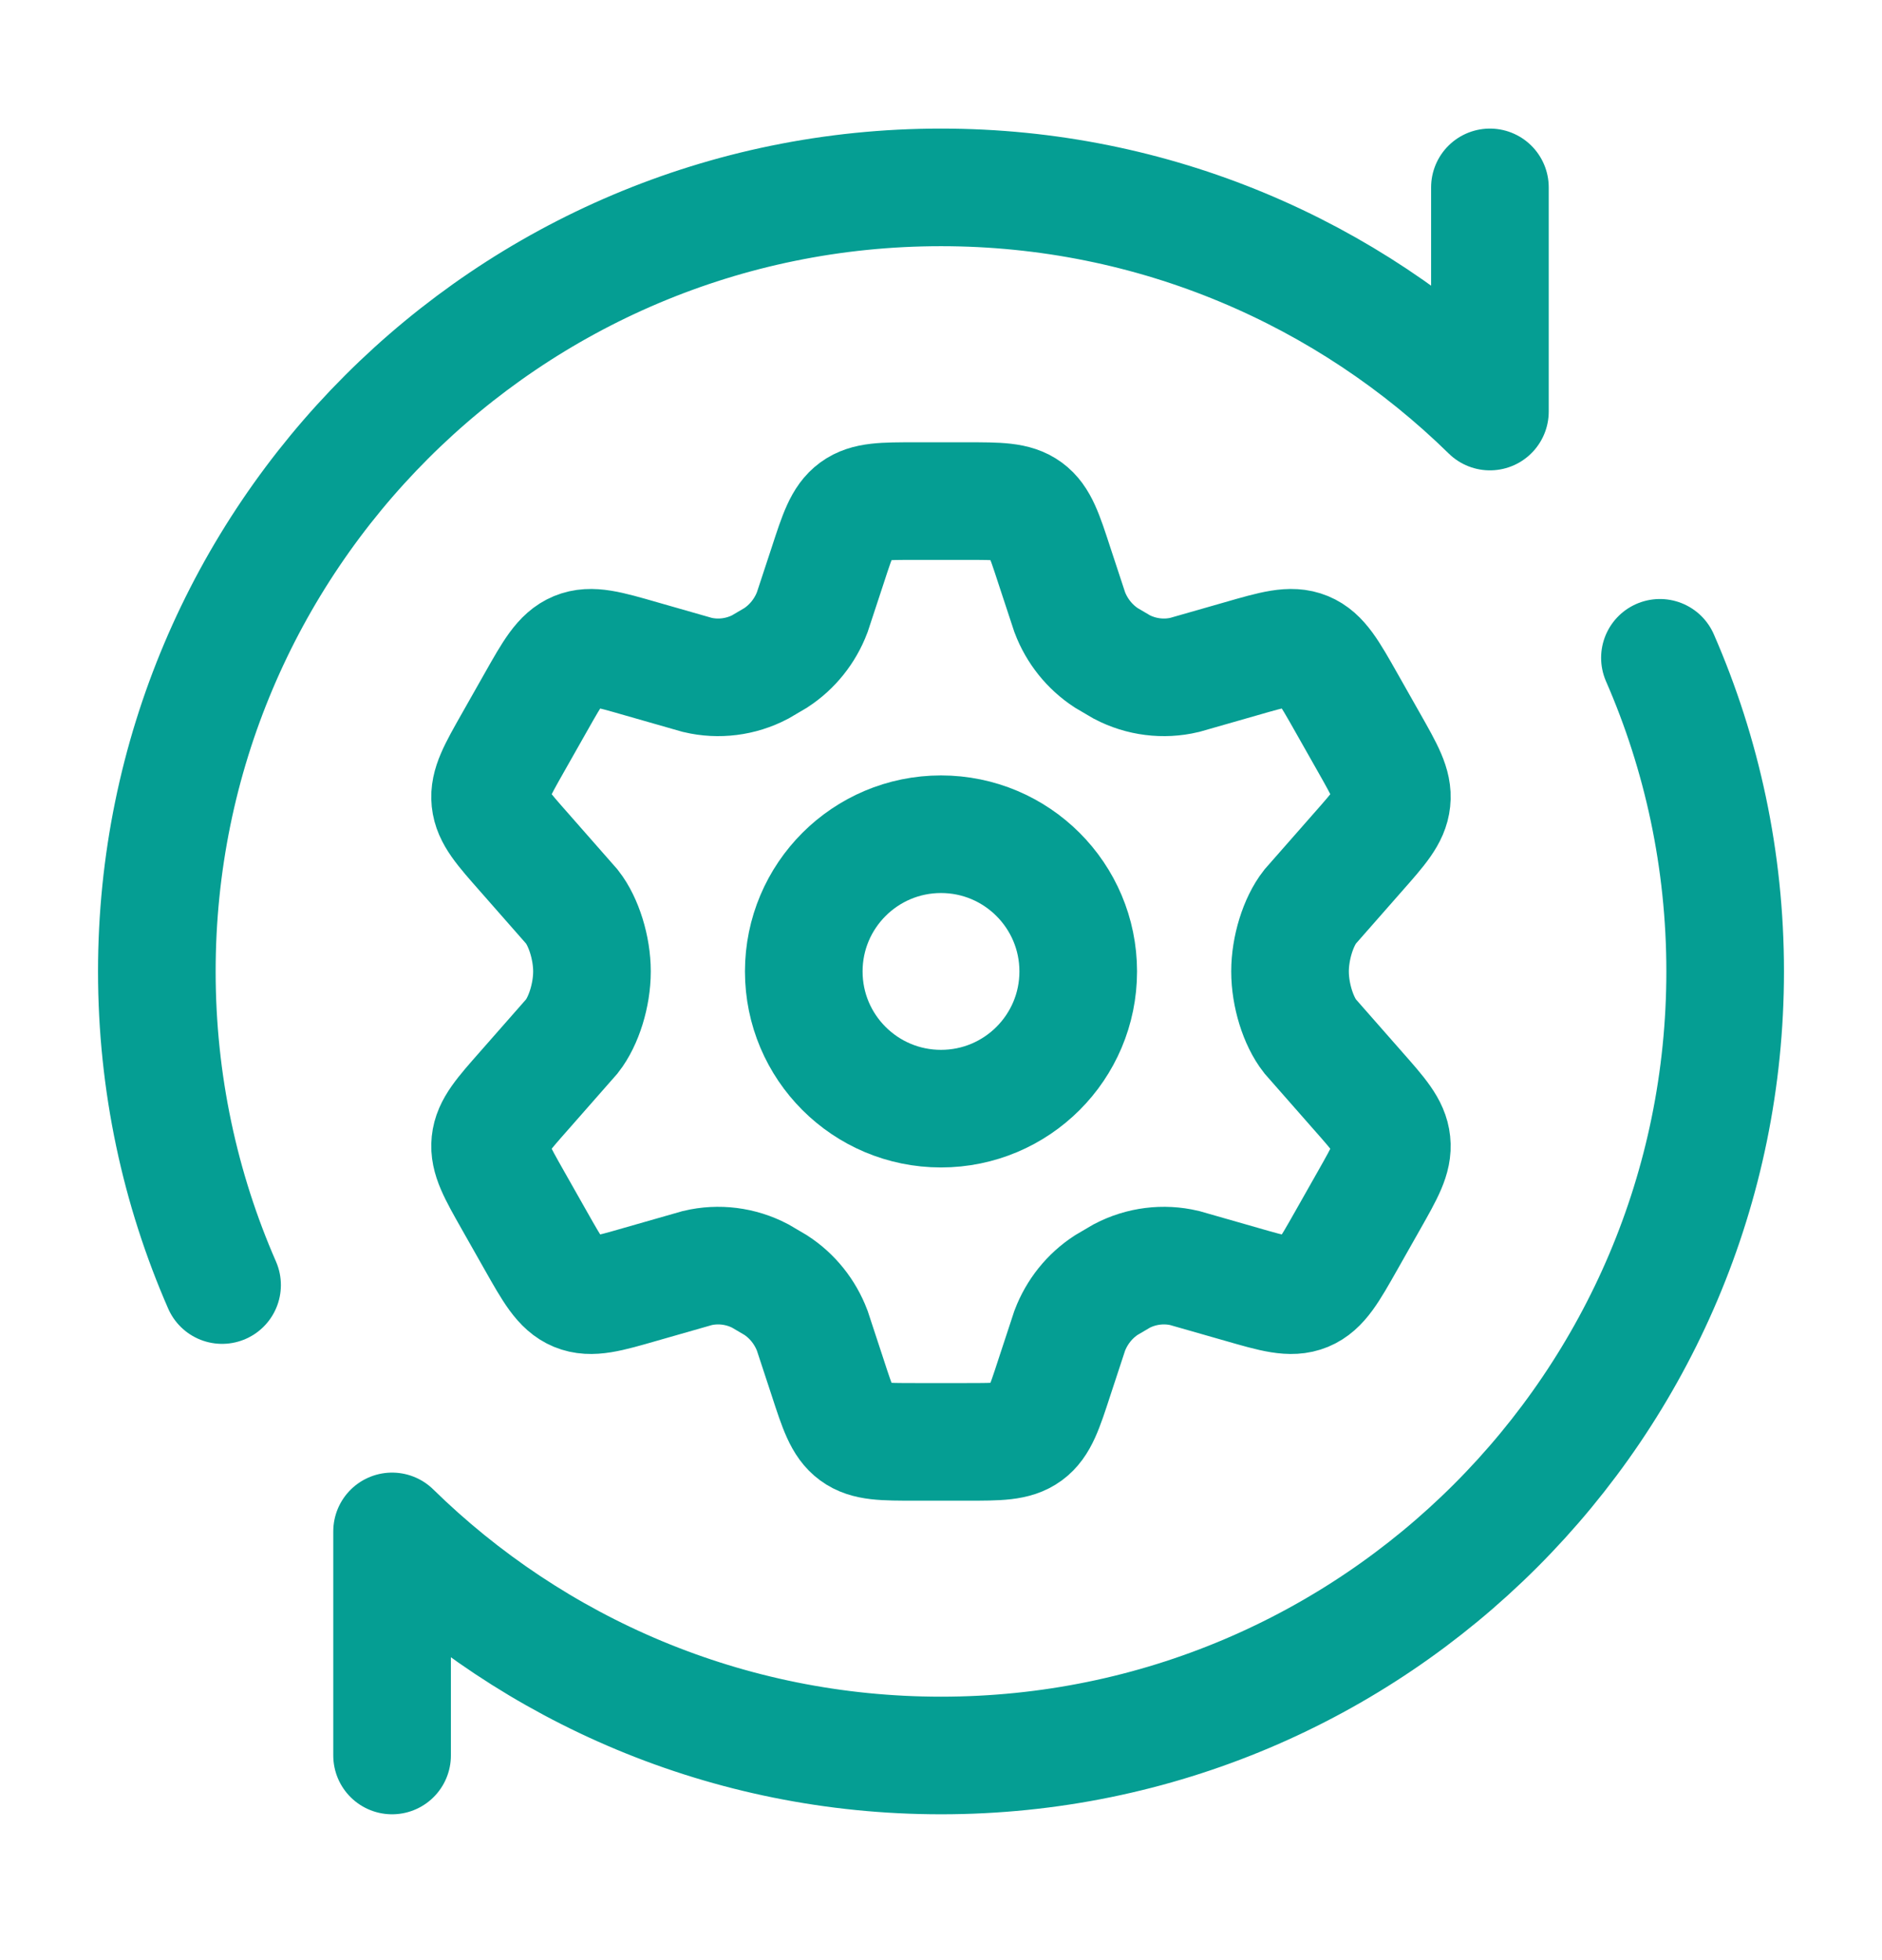 <svg width="24" height="25" viewBox="0 0 24 25" fill="none" xmlns="http://www.w3.org/2000/svg">
<path d="M17.458 9.471L17.167 8.957C16.947 8.568 16.837 8.374 16.649 8.296C16.462 8.219 16.25 8.28 15.827 8.402L15.107 8.608C14.837 8.672 14.553 8.636 14.306 8.507L14.107 8.39C13.896 8.252 13.733 8.049 13.642 7.809L13.445 7.211C13.316 6.815 13.251 6.617 13.097 6.504C12.943 6.391 12.738 6.391 12.329 6.391H11.671C11.262 6.391 11.057 6.391 10.903 6.504C10.749 6.617 10.684 6.815 10.555 7.211L10.358 7.809C10.267 8.049 10.104 8.252 9.893 8.39L9.694 8.507C9.447 8.636 9.163 8.672 8.893 8.608L8.173 8.402C7.75 8.28 7.538 8.219 7.351 8.296C7.163 8.374 7.053 8.568 6.833 8.957L6.542 9.471C6.336 9.835 6.232 10.017 6.252 10.211C6.272 10.405 6.411 10.561 6.687 10.874L7.295 11.566C7.444 11.757 7.549 12.091 7.549 12.39C7.549 12.691 7.444 13.024 7.295 13.215L6.687 13.907C6.411 14.22 6.272 14.376 6.252 14.57C6.232 14.764 6.336 14.946 6.542 15.31L6.833 15.824C7.053 16.213 7.163 16.407 7.351 16.485C7.538 16.562 7.75 16.501 8.173 16.379L8.893 16.173C9.163 16.109 9.447 16.145 9.694 16.274L9.893 16.391C10.105 16.529 10.267 16.732 10.358 16.971L10.555 17.57C10.684 17.966 10.749 18.164 10.903 18.277C11.057 18.39 11.262 18.39 11.671 18.39H12.329C12.738 18.39 12.943 18.39 13.097 18.277C13.251 18.164 13.316 17.966 13.445 17.57L13.642 16.971C13.733 16.732 13.895 16.529 14.107 16.391L14.306 16.274C14.553 16.145 14.837 16.109 15.107 16.173L15.827 16.379C16.25 16.501 16.462 16.562 16.649 16.485C16.837 16.407 16.947 16.213 17.167 15.824L17.458 15.31C17.664 14.946 17.768 14.764 17.747 14.57C17.727 14.376 17.589 14.22 17.313 13.907L16.705 13.215C16.556 13.024 16.451 12.691 16.451 12.39C16.451 12.091 16.556 11.757 16.705 11.566L17.313 10.874C17.589 10.561 17.727 10.405 17.747 10.211C17.768 10.017 17.664 9.835 17.458 9.471Z" stroke="#059E93" stroke-width="1.5" stroke-linecap="round"/>
<path d="M12 14.14C12.966 14.14 13.75 13.357 13.75 12.39C13.75 11.424 12.966 10.64 12 10.64C11.034 10.64 10.25 11.424 10.25 12.39C10.25 13.357 11.034 14.14 12 14.14Z" stroke="#059E93" stroke-width="1.5"/>
<path d="M19 2.39V5.249C17.196 3.481 14.726 2.39 12 2.39C6.477 2.39 2 6.868 2 12.39C2 13.813 2.297 15.166 2.832 16.39M5 22.39V19.532C6.804 21.3 9.275 22.39 12 22.39C17.523 22.39 22 17.913 22 12.39C22 10.968 21.703 9.615 21.168 8.39" stroke="#059E93" stroke-width="1.5" stroke-linecap="round" stroke-linejoin="round"/>
</svg>
